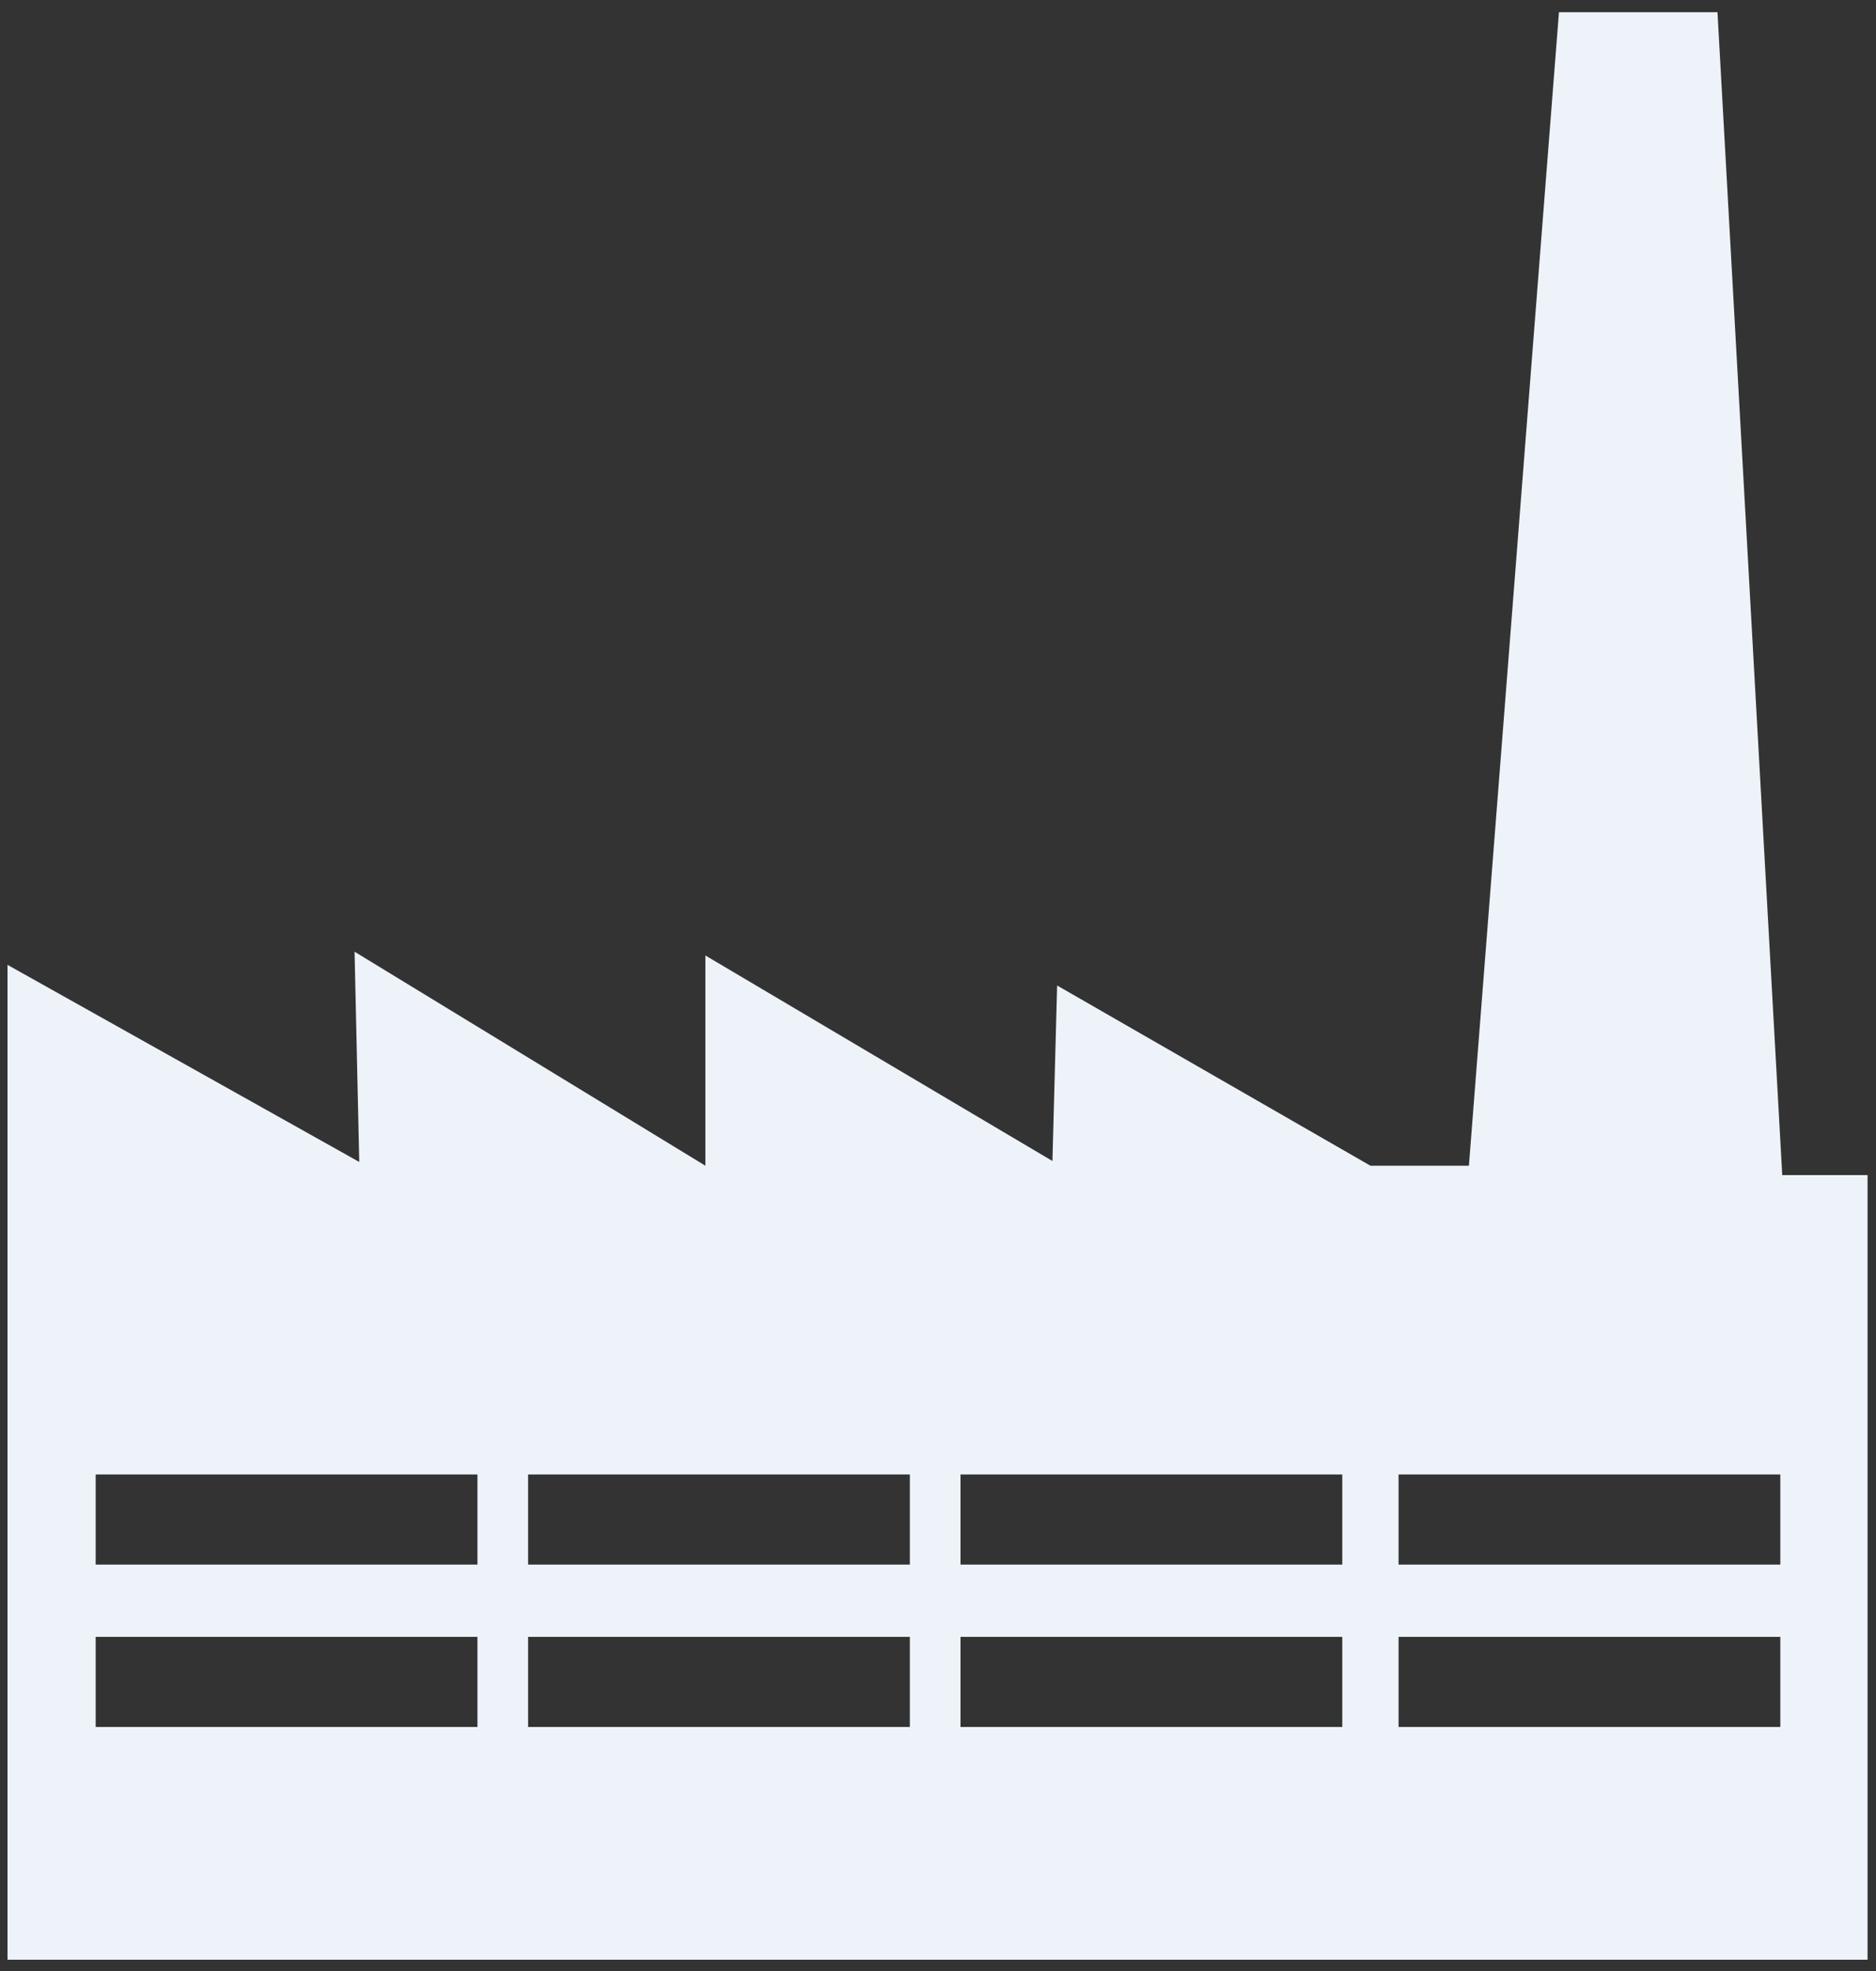 <?xml version="1.0" encoding="utf-8"?>
<!-- Generator: Adobe Illustrator 24.1.0, SVG Export Plug-In . SVG Version: 6.00 Build 0)  -->
<svg version="1.1" id="Layer_1" xmlns="http://www.w3.org/2000/svg" xmlns:xlink="http://www.w3.org/1999/xlink" x="0px" y="0px"
	 viewBox="0 0 20 21" style="enable-background:new 0 0 20 21;" xml:space="preserve">
<rect x="0" y="0" width="20" height="21" fill="#333333" stroke="none"/>
<style type="text/css">
	.st0{fill:#EDF3F9;}
</style>
<path id="Path_11302" class="st0" d="M19,12.51L18.31,0.13h-1.69l-0.96,12.29h-1.05l-3.34-1.92l-0.05,1.87l-3.7-2.19v2.24
	l-3.74-2.28l0.05,2.24l-3.75-2.1v10.6h19.83v-8.36H19z M5.09,18.4H1.02v-0.96h4.07V18.4z M5.09,16.67H1.02v-0.96h4.07V16.67z
	 M9.7,18.4H5.63v-0.96H9.7V18.4z M9.7,16.67H5.63v-0.96H9.7V16.67z M14.31,18.4h-4.07v-0.96h4.07V18.4z M14.31,16.67h-4.07v-0.96
	h4.07V16.67z M18.98,18.4h-4.07v-0.96h4.07V18.4z M18.98,16.67h-4.07v-0.96h4.07V16.67z"/>
</svg>
